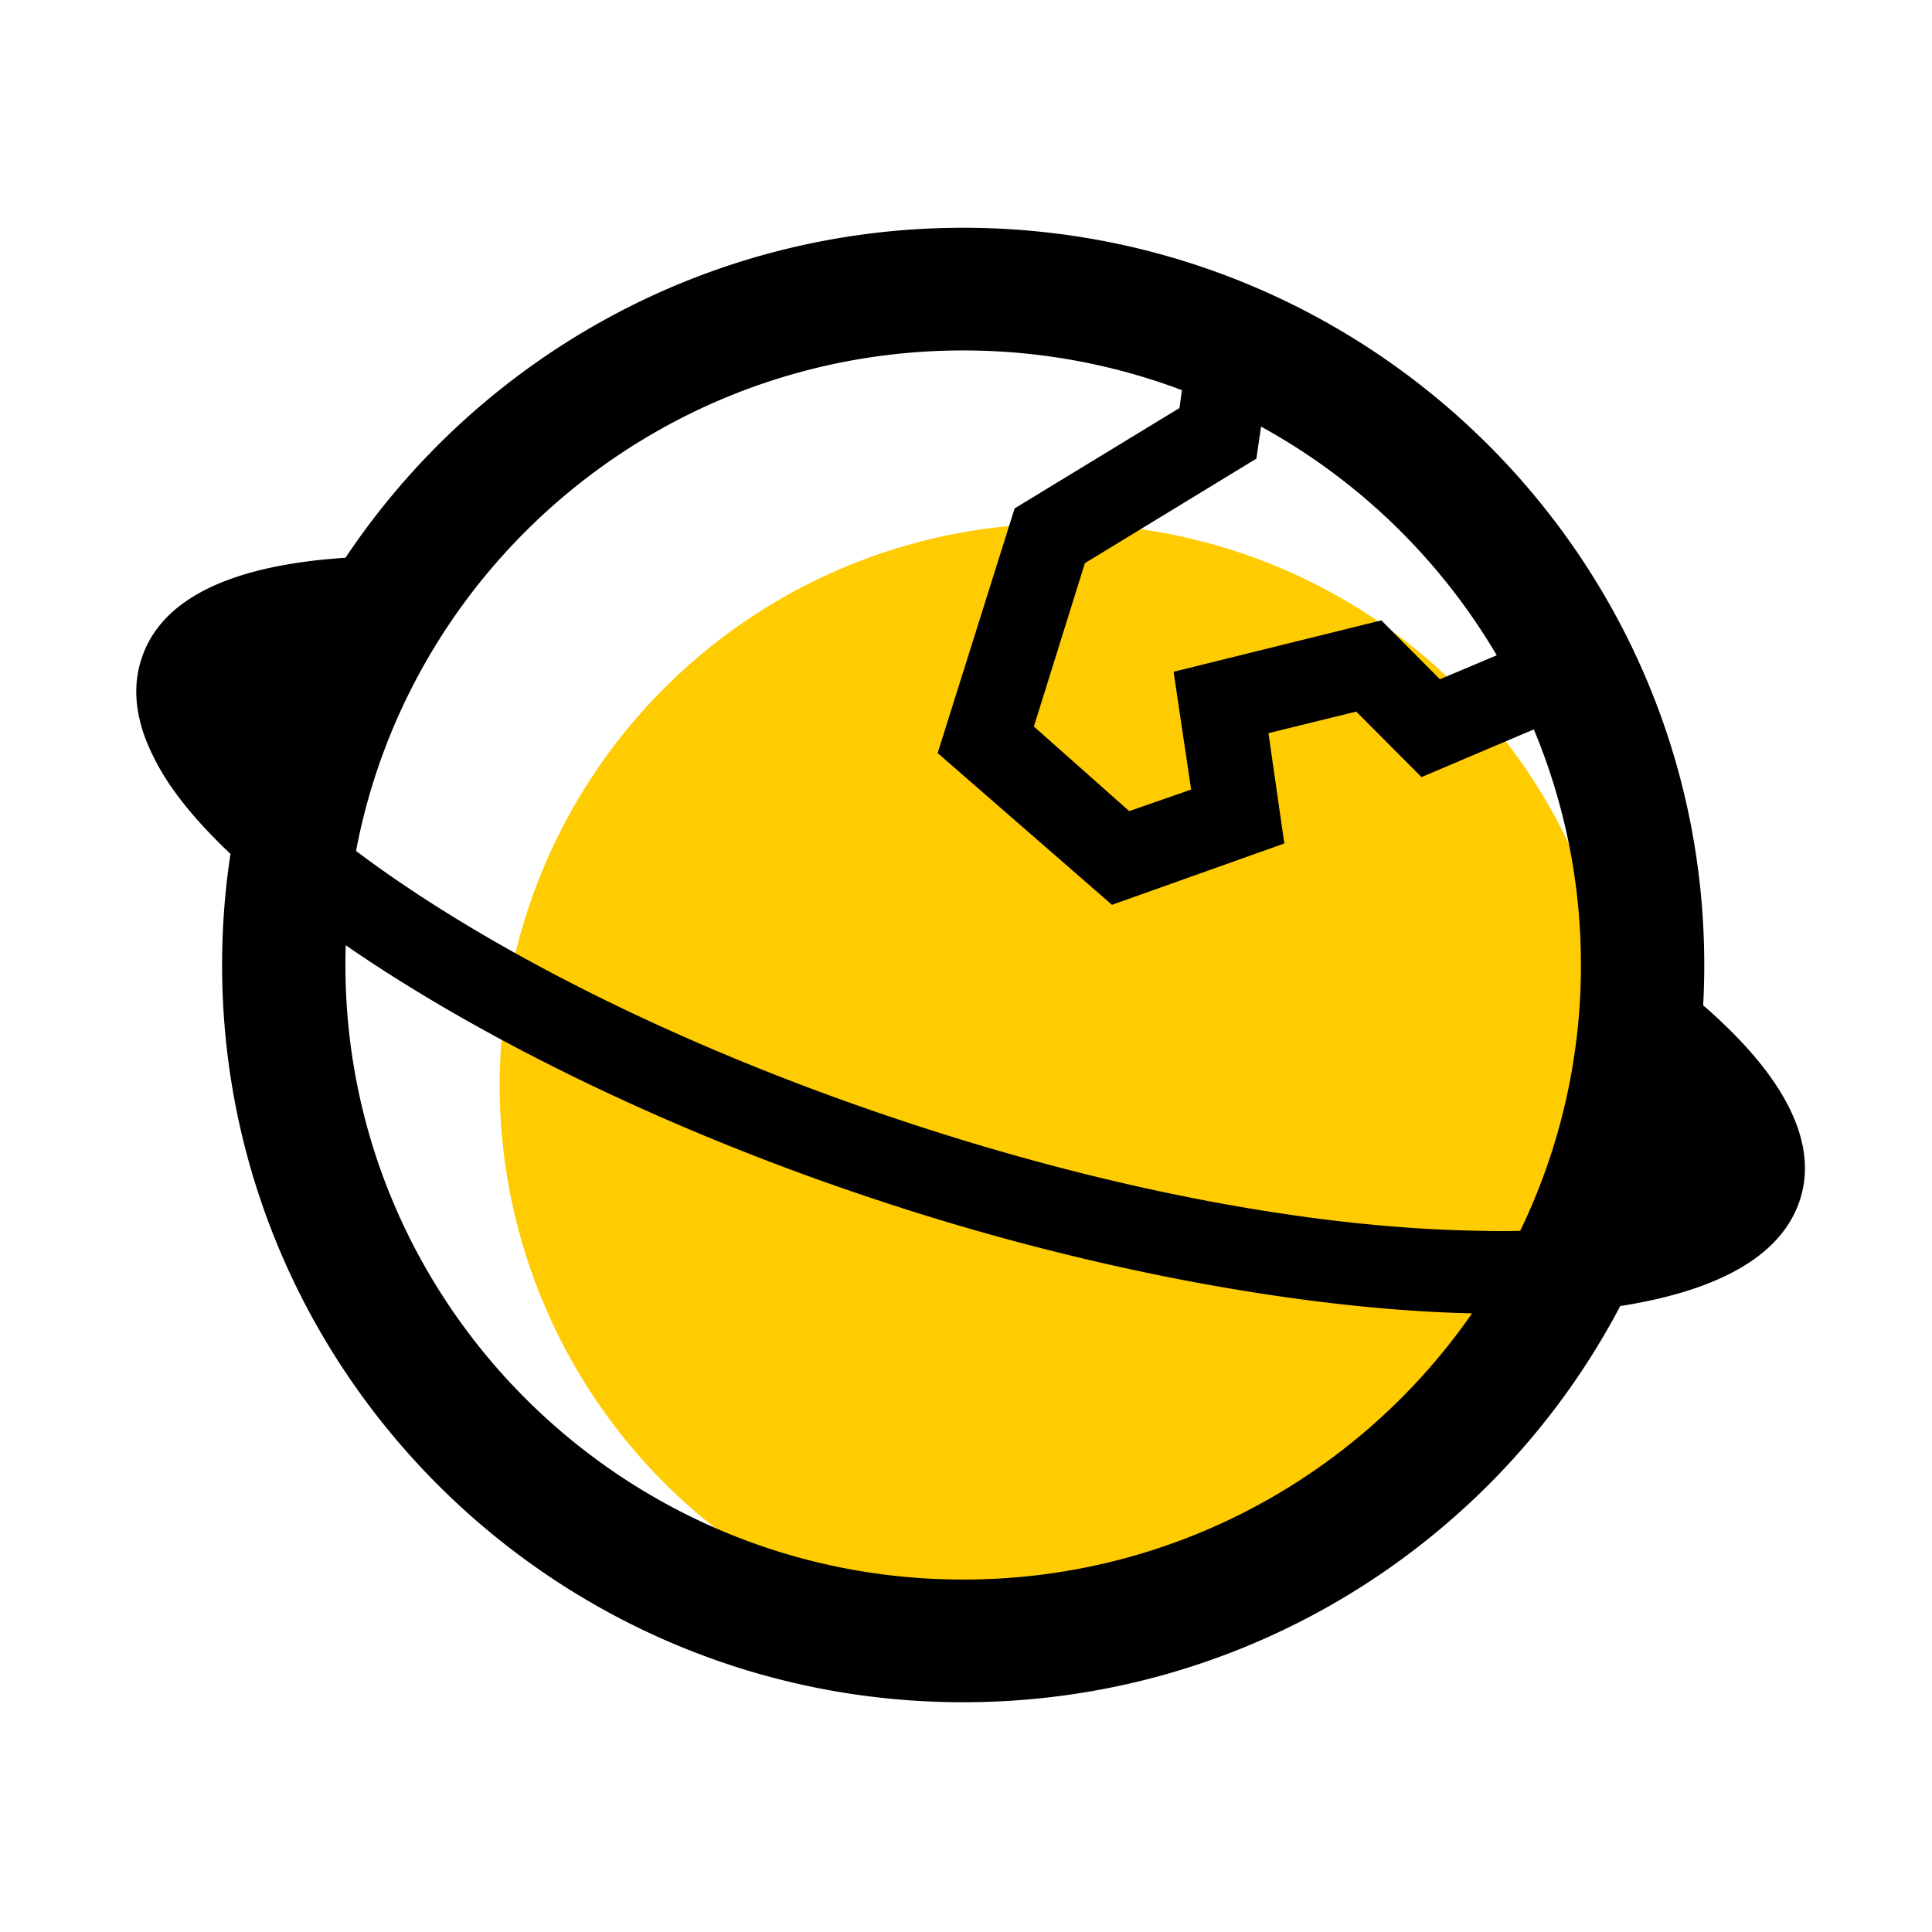 <svg t="1750061093435" class="icon" viewBox="0 0 1024 1024" version="1.1" xmlns="http://www.w3.org/2000/svg" p-id="4362" width="200" height="200"><path d="M562.653 575.339m-297.816 0a297.816 297.816 0 1 0 595.633 0 297.816 297.816 0 1 0-595.633 0Z" fill="#FFCB01" p-id="4363"></path><path d="M437.708 477.382m-32.871 0a32.871 32.871 0 1 0 65.742 0 32.871 32.871 0 1 0-65.742 0Z" fill="#FFCB01" p-id="4364"></path><path d="M183.113 295.626c-61.202 4.001-97.804 21.941-108.068 53.407-5.318 15.82-3.104 33.84 6.652 52.74 8.001 16.273 21.988 33.34 40.46 50.819a390.819 390.819 0 0 0-4.445 58.884c0 215.659 176.001 390.747 392.795 390.747 151.242 0 282.648-85.23 348.255-209.991 49.581-7.763 84.516-25.227 94.914-55.296 10.518-30.402-6.938-65.949-50.962-104.099 0.381-7.089 0.579-14.201 0.579-21.361 0-215.675-176.009-390.755-392.787-390.755-136.605 0-257.008 69.521-327.394 174.906z m0.135 205.364c72.942 50.422 175.001 100.177 285.799 136.383 105.305 34.657 219.414 56.63 311.169 58.741-59.09 85.198-157.887 141.09-269.709 141.09-180.716 0-327.426-145.956-327.426-325.727 0-3.509 0.056-7.001 0.167-10.486z m443.201-294.198l-1.326 9.486-87.35 53.192-40.793 129.667 92.398 80.436 91.342-32.522-8.414-58.455 46.548-11.439 34.586 34.729 59.519-25.29a322.965 322.965 0 0 1 24.965 124.88 322.743 322.743 0 0 1-32.189 140.907c-6.954 0.159-14.344 0.159-22.147-0.064-86.905-1.326-193.766-21.536-300.611-56.701-128.175-42.079-230.4-96.447-294.261-144.59 28.529-150.941 161.84-265.287 321.79-265.287 40.817 0 79.904 7.462 115.942 21.052z m269.336 381.015a385.889 385.889 0 0 1-15.003 54.256c20.218-6.414 29.093-14.209 30.768-19.639h0.183c2.119-5.882-1.85-17.805-15.955-34.618zM668.394 226.106a328.617 328.617 0 0 1 124.904 121.205l-30.101 12.709-31.038-31.212-110.14 27.259 9.311 62.416-32.808 11.431-50.549-44.842 27.045-86.588 90.89-55.391 2.485-16.987z m-512.159 116.506c-25.203 4.898-37.118 12.86-39.237 19.607a28.894 28.894 0 0 0 3.985 19.337c3.62 6.731 7.914 13.066 12.828 18.94a386.469 386.469 0 0 1 22.425-57.884z" p-id="4365"></path></svg>